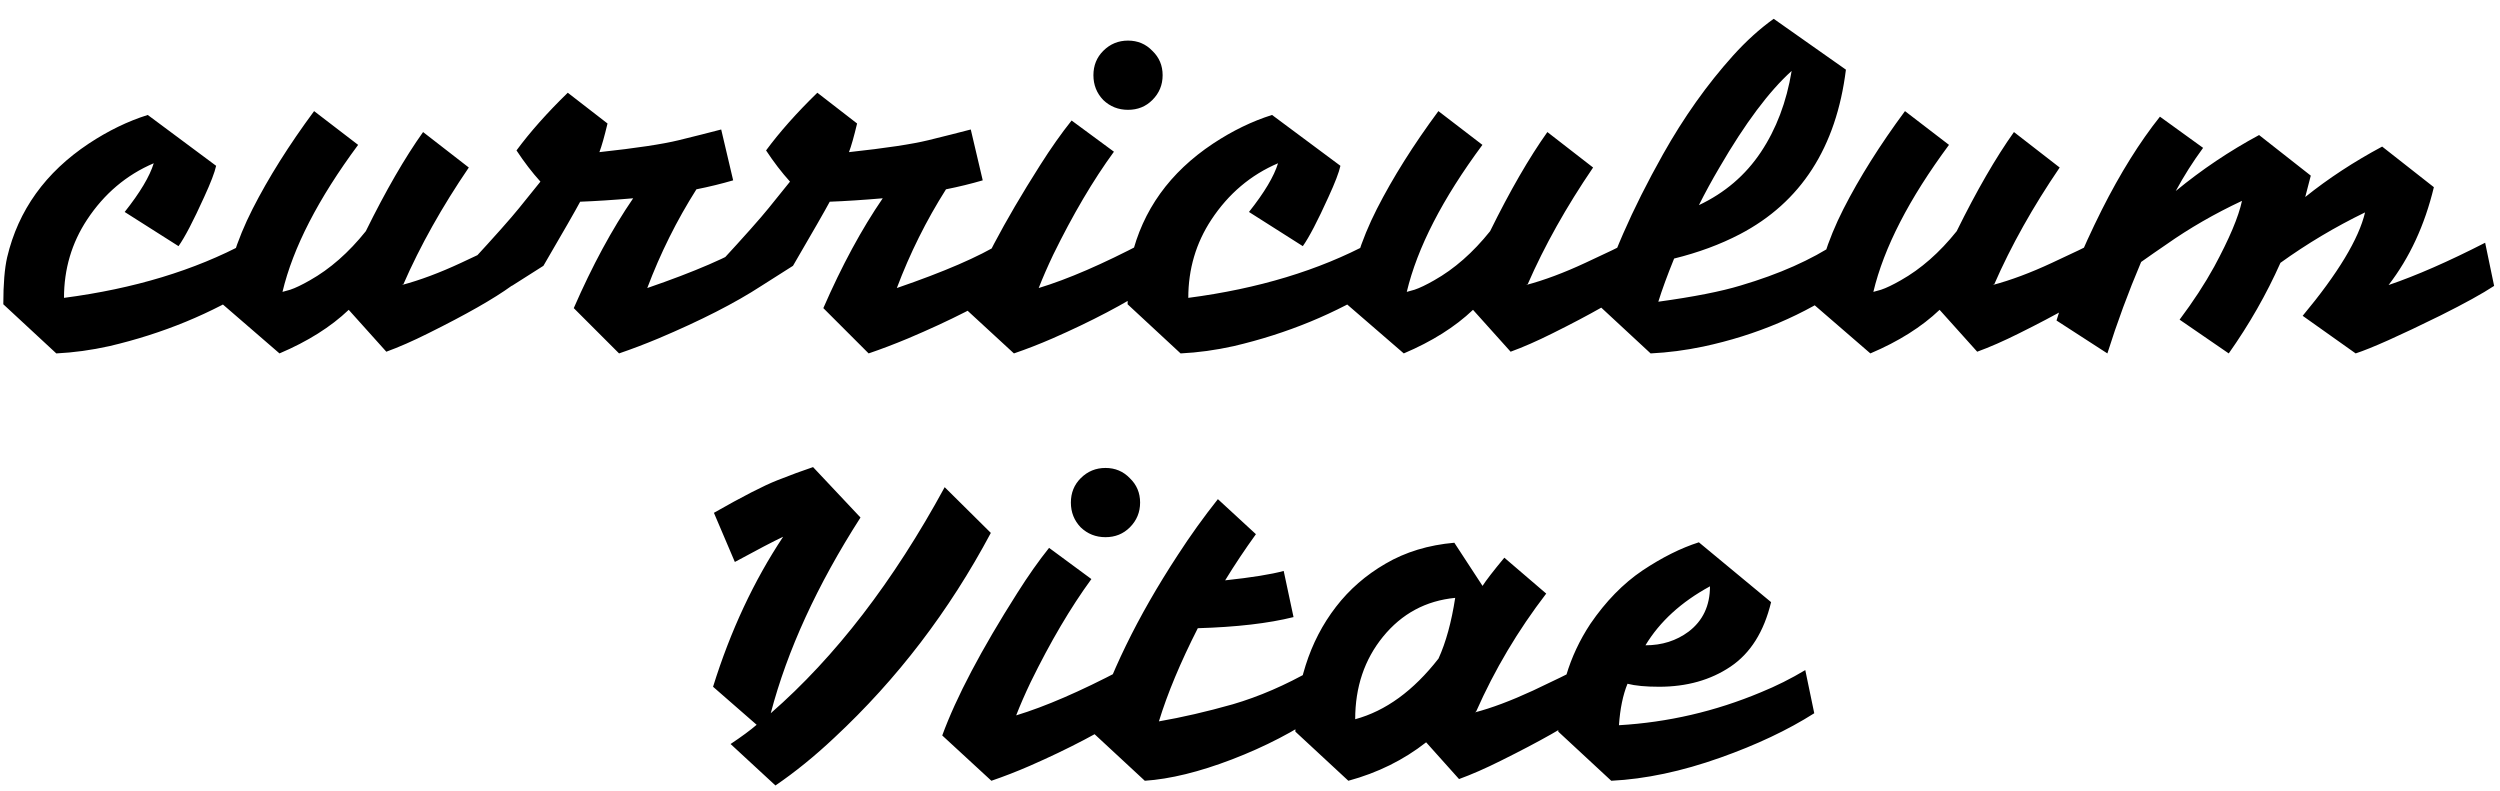 <svg width="117" height="37" viewBox="0 0 117 37" fill="none" xmlns="http://www.w3.org/2000/svg">
<path d="M2.995 13.94C6.262 13.513 9.102 12.653 11.515 11.36L11.955 13.38C9.902 14.673 7.622 15.613 5.115 16.2C4.275 16.387 3.448 16.5 2.635 16.54L0.155 14.24C0.155 13.293 0.215 12.56 0.335 12.04C0.855 9.84 2.128 8.067 4.155 6.72C5.062 6.12 5.982 5.673 6.915 5.38L10.115 7.76C10.048 8.067 9.862 8.553 9.555 9.22C9.048 10.34 8.648 11.107 8.355 11.52L5.835 9.92C6.555 9.013 7.008 8.253 7.195 7.64C5.915 8.187 4.875 9.067 4.075 10.28C3.355 11.373 2.995 12.593 2.995 13.94ZM16.32 14.5C15.48 15.3 14.4 15.98 13.08 16.54L10.42 14.24C10.607 12.733 11.073 11.247 11.82 9.78C12.567 8.313 13.527 6.787 14.7 5.2L16.76 6.78C14.893 9.3 13.713 11.593 13.22 13.66C13.233 13.66 13.353 13.627 13.58 13.56C13.82 13.48 14.127 13.333 14.5 13.12C15.447 12.587 16.32 11.82 17.12 10.82C18.053 8.927 18.947 7.38 19.8 6.18L21.94 7.84C20.687 9.68 19.667 11.5 18.88 13.3L18.8 13.34C19.653 13.113 20.58 12.767 21.58 12.3C22.593 11.833 23.24 11.52 23.52 11.36L23.94 13.38C23.113 13.98 21.813 14.72 20.04 15.6C19.32 15.96 18.667 16.247 18.08 16.46L16.32 14.5ZM24.172 7.04C24.812 6.173 25.612 5.273 26.572 4.34L28.432 5.78C28.285 6.393 28.159 6.84 28.052 7.12C29.772 6.933 31.012 6.747 31.772 6.56C32.532 6.373 33.192 6.207 33.752 6.06L34.312 8.44C33.765 8.6 33.192 8.74 32.592 8.86C31.672 10.313 30.905 11.853 30.292 13.48C32.505 12.72 34.139 12.013 35.192 11.36L35.632 13.38C34.405 14.18 32.799 15 30.812 15.84C30.172 16.107 29.559 16.34 28.972 16.54L26.852 14.42C27.719 12.433 28.645 10.72 29.632 9.28C28.699 9.36 27.872 9.413 27.152 9.44C26.939 9.84 26.365 10.84 25.432 12.44L23.952 13.38L22.052 12.26C23.159 11.06 23.905 10.22 24.292 9.74C24.679 9.26 25.012 8.847 25.292 8.5C24.905 8.073 24.532 7.587 24.172 7.04ZM35.852 7.04C36.492 6.173 37.292 5.273 38.252 4.34L40.112 5.78C39.965 6.393 39.839 6.84 39.732 7.12C41.452 6.933 42.692 6.747 43.452 6.56C44.212 6.373 44.872 6.207 45.432 6.06L45.992 8.44C45.445 8.6 44.872 8.74 44.272 8.86C43.352 10.313 42.585 11.853 41.972 13.48C44.185 12.72 45.819 12.013 46.872 11.36L47.312 13.38C46.085 14.18 44.478 15 42.492 15.84C41.852 16.107 41.239 16.34 40.652 16.54L38.532 14.42C39.398 12.433 40.325 10.72 41.312 9.28C40.379 9.36 39.552 9.413 38.832 9.44C38.618 9.84 38.045 10.84 37.112 12.44L35.632 13.38L33.732 12.26C34.839 11.06 35.585 10.22 35.972 9.74C36.358 9.26 36.692 8.847 36.972 8.5C36.585 8.073 36.212 7.587 35.852 7.04ZM51.632 4.68C51.325 4.36 51.172 3.973 51.172 3.52C51.172 3.067 51.325 2.687 51.632 2.38C51.952 2.06 52.338 1.9 52.791 1.9C53.245 1.9 53.625 2.06 53.931 2.38C54.252 2.687 54.411 3.067 54.411 3.52C54.411 3.973 54.252 4.36 53.931 4.68C53.625 4.987 53.245 5.14 52.791 5.14C52.338 5.14 51.952 4.987 51.632 4.68ZM48.611 13.48C49.971 13.067 51.605 12.36 53.511 11.36L53.931 13.38C52.638 14.22 51.078 15.04 49.252 15.84C48.638 16.107 48.038 16.34 47.452 16.54L45.151 14.42C45.805 12.633 46.978 10.407 48.672 7.74C49.178 6.94 49.672 6.24 50.151 5.64L52.132 7.1C51.158 8.433 50.212 10.04 49.291 11.92C49.025 12.48 48.798 13 48.611 13.48ZM55.612 13.94C58.879 13.513 61.719 12.653 64.132 11.36L64.572 13.38C62.519 14.673 60.239 15.613 57.732 16.2C56.892 16.387 56.065 16.5 55.252 16.54L52.772 14.24C52.772 13.293 52.832 12.56 52.952 12.04C53.472 9.84 54.745 8.067 56.772 6.72C57.679 6.12 58.599 5.673 59.532 5.38L62.732 7.76C62.665 8.067 62.479 8.553 62.172 9.22C61.665 10.34 61.265 11.107 60.972 11.52L58.452 9.92C59.172 9.013 59.625 8.253 59.812 7.64C58.532 8.187 57.492 9.067 56.692 10.28C55.972 11.373 55.612 12.593 55.612 13.94ZM68.937 14.5C68.097 15.3 67.017 15.98 65.697 16.54L63.037 14.24C63.224 12.733 63.69 11.247 64.437 9.78C65.184 8.313 66.144 6.787 67.317 5.2L69.377 6.78C67.51 9.3 66.33 11.593 65.837 13.66C65.85 13.66 65.97 13.627 66.197 13.56C66.437 13.48 66.744 13.333 67.117 13.12C68.064 12.587 68.937 11.82 69.737 10.82C70.67 8.927 71.564 7.38 72.417 6.18L74.557 7.84C73.304 9.68 72.284 11.5 71.497 13.3L71.417 13.34C72.27 13.113 73.197 12.767 74.197 12.3C75.21 11.833 75.857 11.52 76.137 11.36L76.557 13.38C75.73 13.98 74.43 14.72 72.657 15.6C71.937 15.96 71.284 16.247 70.697 16.46L68.937 14.5ZM74.769 14.24C75.343 12.173 76.363 9.833 77.829 7.22C78.803 5.487 79.896 3.947 81.109 2.6C81.723 1.92 82.356 1.347 83.009 0.88L86.389 3.26C85.936 6.9 84.283 9.467 81.429 10.96C80.509 11.44 79.483 11.82 78.349 12.1C78.029 12.887 77.783 13.56 77.609 14.12C79.263 13.893 80.549 13.64 81.469 13.36C83.269 12.827 84.769 12.16 85.969 11.36L86.389 13.38C84.429 14.74 82.203 15.687 79.709 16.22C78.883 16.393 78.063 16.5 77.249 16.54L74.769 14.24ZM79.509 9.6C80.723 9.027 81.689 8.2 82.409 7.12C83.129 6.04 83.609 4.773 83.849 3.32C82.796 4.267 81.669 5.773 80.469 7.84C80.123 8.427 79.803 9.013 79.509 9.6ZM90.773 14.5C89.933 15.3 88.853 15.98 87.533 16.54L84.873 14.24C85.06 12.733 85.526 11.247 86.273 9.78C87.02 8.313 87.98 6.787 89.153 5.2L91.213 6.78C89.346 9.3 88.166 11.593 87.673 13.66C87.686 13.66 87.806 13.627 88.033 13.56C88.273 13.48 88.58 13.333 88.953 13.12C89.9 12.587 90.773 11.82 91.573 10.82C92.506 8.927 93.4 7.38 94.253 6.18L96.393 7.84C95.14 9.68 94.12 11.5 93.333 13.3L93.253 13.34C94.106 13.113 95.033 12.767 96.033 12.3C97.046 11.833 97.693 11.52 97.973 11.36L98.393 13.38C97.566 13.98 96.266 14.72 94.493 15.6C93.773 15.96 93.12 16.247 92.533 16.46L90.773 14.5ZM107.885 9.22C108.965 8.353 110.165 7.567 111.485 6.86L113.905 8.76C113.479 10.533 112.772 12.06 111.785 13.34C113.079 12.9 114.585 12.24 116.305 11.36L116.725 13.38C116.179 13.74 115.345 14.2 114.225 14.76C112.305 15.707 110.979 16.3 110.245 16.54L107.765 14.78C109.419 12.793 110.392 11.18 110.685 9.94C109.285 10.62 107.965 11.407 106.725 12.3C106.072 13.767 105.265 15.18 104.305 16.54L102.005 14.96C102.645 14.107 103.185 13.28 103.625 12.48C104.332 11.173 104.765 10.147 104.925 9.4C103.645 10 102.465 10.68 101.385 11.44C101.012 11.693 100.619 11.967 100.205 12.26C99.605 13.673 99.079 15.1 98.625 16.54L96.245 15C96.699 13.467 97.405 11.74 98.365 9.82C99.232 8.1 100.139 6.647 101.085 5.46L103.105 6.92C102.625 7.573 102.199 8.247 101.825 8.94C103.039 7.94 104.339 7.067 105.725 6.32L108.145 8.22L107.885 9.22ZM36.071 33.38C39.098 30.74 41.811 27.213 44.211 22.8L46.371 24.94C44.425 28.593 41.985 31.787 39.051 34.52C38.131 35.387 37.211 36.133 36.291 36.76L34.191 34.82C34.711 34.473 35.118 34.173 35.411 33.92L33.371 32.14C34.185 29.527 35.278 27.187 36.651 25.12C36.198 25.333 35.445 25.727 34.391 26.3L33.411 24C34.745 23.24 35.731 22.733 36.371 22.48C37.011 22.227 37.571 22.02 38.051 21.86L40.271 24.22C38.245 27.38 36.845 30.433 36.071 33.38ZM50.577 24.68C50.27 24.36 50.117 23.973 50.117 23.52C50.117 23.067 50.27 22.687 50.577 22.38C50.897 22.06 51.283 21.9 51.737 21.9C52.19 21.9 52.57 22.06 52.877 22.38C53.197 22.687 53.357 23.067 53.357 23.52C53.357 23.973 53.197 24.36 52.877 24.68C52.57 24.987 52.19 25.14 51.737 25.14C51.283 25.14 50.897 24.987 50.577 24.68ZM47.557 33.48C48.917 33.067 50.55 32.36 52.457 31.36L52.877 33.38C51.584 34.22 50.023 35.04 48.197 35.84C47.584 36.107 46.983 36.34 46.397 36.54L44.097 34.42C44.75 32.633 45.923 30.407 47.617 27.74C48.123 26.94 48.617 26.24 49.097 25.64L51.077 27.1C50.103 28.433 49.157 30.04 48.237 31.92C47.97 32.48 47.743 33 47.557 33.48ZM57.337 27.16C58.577 27.027 59.491 26.88 60.077 26.72L60.537 28.88C59.364 29.173 57.871 29.347 56.057 29.4C55.244 31 54.637 32.453 54.237 33.76C55.317 33.573 56.471 33.307 57.697 32.96C58.924 32.6 60.157 32.067 61.397 31.36L61.817 33.38C60.604 34.22 59.217 34.94 57.657 35.54C56.124 36.127 54.764 36.46 53.577 36.54L51.097 34.24C51.884 31.627 53.224 28.873 55.117 25.98C55.704 25.073 56.331 24.2 56.997 23.36L58.777 25C58.257 25.72 57.777 26.44 57.337 27.16ZM66.743 34.74C65.689 35.567 64.476 36.167 63.103 36.54L60.623 34.24C60.623 33.187 60.783 32.153 61.103 31.14C61.423 30.127 61.896 29.213 62.523 28.4C63.149 27.587 63.923 26.913 64.843 26.38C65.776 25.833 66.849 25.507 68.063 25.4L69.383 27.42C69.543 27.167 69.883 26.727 70.403 26.1L72.363 27.78C71.043 29.5 69.949 31.34 69.083 33.3L69.023 33.34C69.796 33.14 70.703 32.8 71.743 32.32C72.783 31.827 73.443 31.507 73.723 31.36L74.163 33.38C73.376 33.953 72.069 34.693 70.243 35.6C69.523 35.96 68.869 36.247 68.283 36.46L66.743 34.74ZM63.423 33.66C64.849 33.273 66.149 32.327 67.323 30.82C67.669 30.06 67.929 29.113 68.103 27.98C66.729 28.113 65.603 28.72 64.723 29.8C63.856 30.867 63.423 32.153 63.423 33.66ZM77.647 32.14C77.02 32.14 76.527 32.093 76.167 32C75.954 32.52 75.82 33.167 75.767 33.94C78.06 33.807 80.274 33.293 82.407 32.4C83.127 32.107 83.82 31.76 84.487 31.36L84.907 33.38C83.667 34.167 82.2 34.86 80.507 35.46C78.707 36.1 77.007 36.46 75.407 36.54L72.927 34.24C72.927 32.4 73.427 30.72 74.427 29.2C75.147 28.147 75.96 27.313 76.867 26.7C77.787 26.087 78.667 25.647 79.507 25.38L82.887 28.18C82.554 29.567 81.92 30.573 80.987 31.2C80.054 31.827 78.94 32.14 77.647 32.14ZM77.007 30.2C77.78 30.2 78.454 29.987 79.027 29.56C79.694 29.053 80.027 28.347 80.027 27.44C78.68 28.173 77.674 29.093 77.007 30.2Z" fill="black"/>
</svg>
